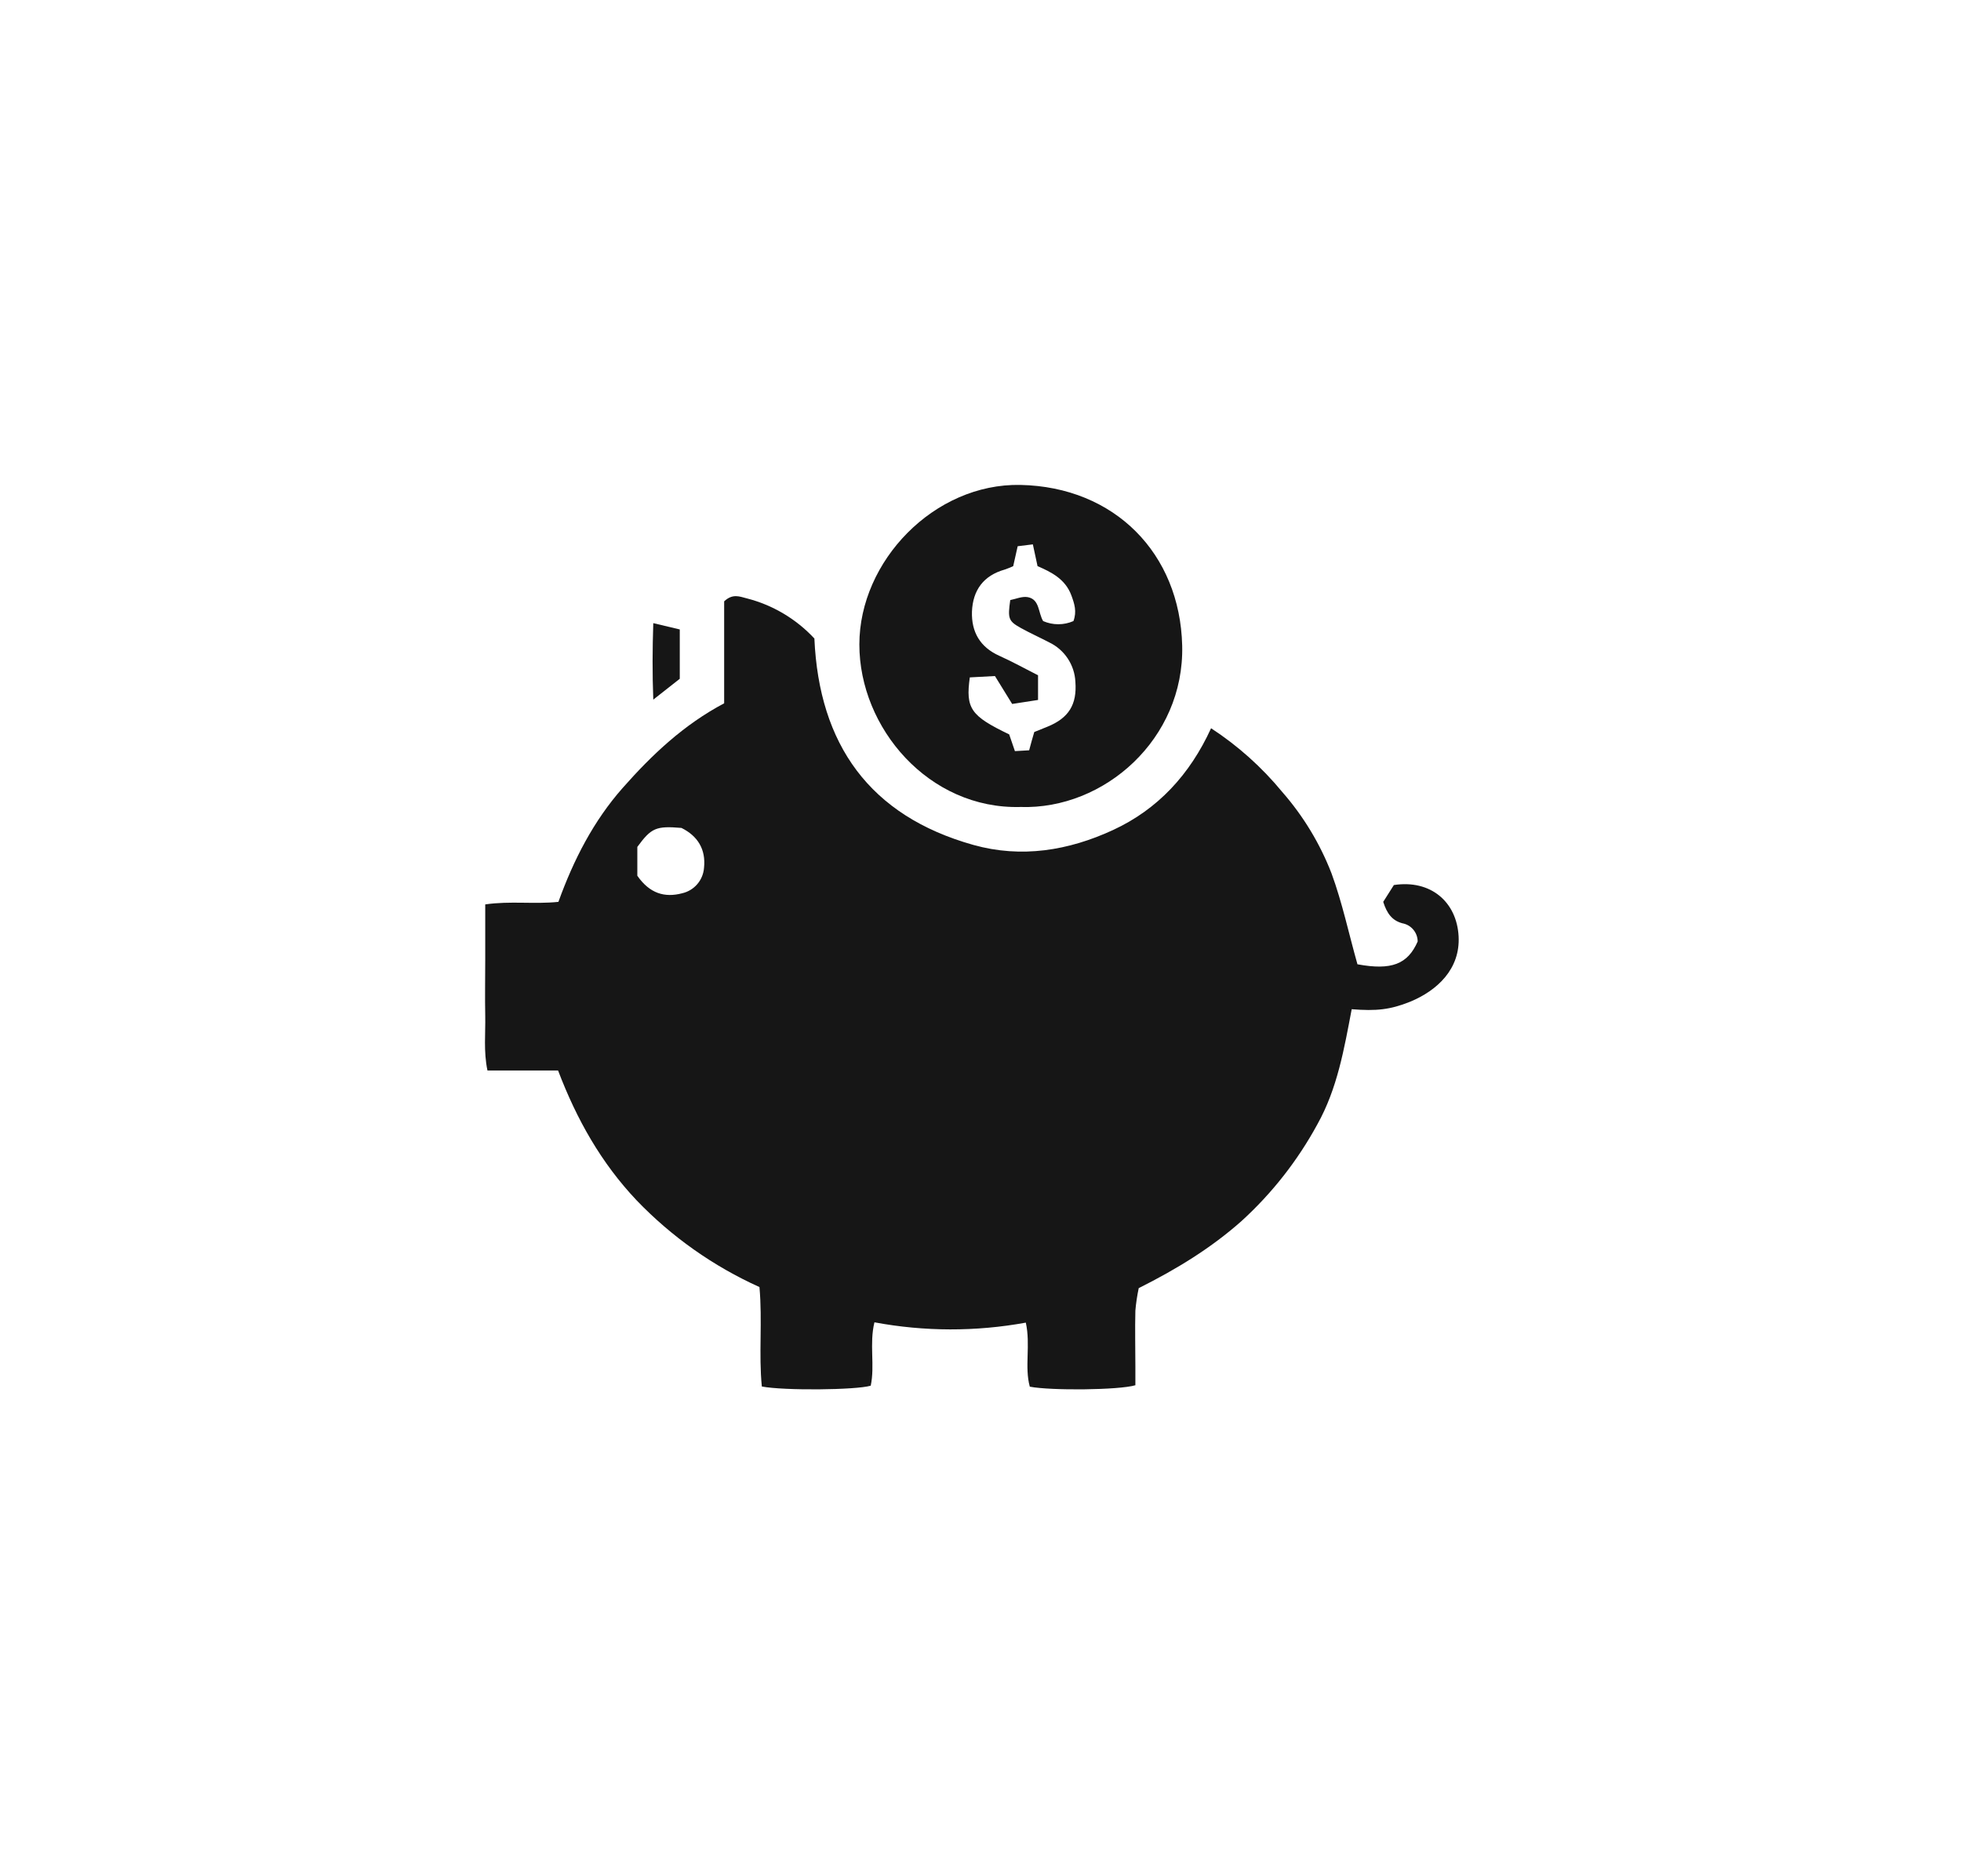 <svg width="93" height="89" viewBox="0 0 93 89" fill="none" xmlns="http://www.w3.org/2000/svg">
  <g filter="url(#filter0_d_336_1249)">
    <path
      d="M64.377 45.738C65.988 46.035 66.76 45.738 67.233 44.656C67.231 44.45 67.158 44.251 67.025 44.093C66.892 43.935 66.708 43.829 66.505 43.793C66.024 43.663 65.775 43.332 65.599 42.777L66.104 41.979C67.852 41.712 69.085 42.781 69.174 44.408C69.259 45.953 68.169 46.982 66.87 47.516C65.924 47.894 65.272 47.962 64.104 47.869C63.749 49.734 63.425 51.634 62.478 53.325C61.544 55.044 60.33 56.594 58.884 57.912C57.441 59.194 55.808 60.195 54.004 61.099C53.929 61.45 53.876 61.806 53.845 62.164C53.822 63.045 53.845 63.929 53.845 64.812V65.705C53.065 65.936 49.846 65.966 48.838 65.773C48.579 64.827 48.883 63.798 48.649 62.735C46.275 63.168 43.842 63.163 41.47 62.72C41.219 63.747 41.499 64.765 41.294 65.726C40.594 65.934 37.182 65.966 36.13 65.765C35.977 64.237 36.163 62.667 36.017 61.048C33.83 60.061 31.852 58.664 30.191 56.934C28.515 55.161 27.354 53.109 26.466 50.775H23.117C22.927 49.859 23.03 49.014 23.012 48.178C22.994 47.296 23.012 46.413 23.012 45.53V42.898C24.2 42.724 25.334 42.898 26.483 42.777C27.2 40.786 28.15 38.934 29.535 37.368C30.919 35.801 32.421 34.377 34.343 33.359V28.523C34.744 28.144 35.073 28.294 35.406 28.379C36.639 28.692 37.755 29.354 38.622 30.286C38.845 35.31 41.241 38.699 46.167 40.078C48.437 40.712 50.669 40.349 52.787 39.369C54.906 38.389 56.432 36.738 57.435 34.542C58.708 35.373 59.847 36.394 60.813 37.568C61.81 38.708 62.6 40.013 63.147 41.425C63.658 42.817 63.97 44.3 64.377 45.738ZM30.225 41.538C30.808 42.378 31.519 42.59 32.353 42.369C32.632 42.305 32.883 42.153 33.069 41.936C33.255 41.719 33.367 41.447 33.388 41.162C33.482 40.286 33.087 39.649 32.317 39.27C31.107 39.168 30.887 39.27 30.225 40.171V41.538Z"
      fill="#161616" />
    <path
      d="M48.395 38.277C44.045 38.391 40.753 34.525 40.755 30.567C40.757 26.61 44.306 22.92 48.393 23.001C52.865 23.094 55.959 26.253 56.065 30.622C56.173 35.039 52.379 38.408 48.395 38.277ZM49.05 34.721L49.676 34.468C50.684 34.059 51.081 33.418 51 32.34C50.981 31.945 50.856 31.562 50.637 31.233C50.418 30.903 50.114 30.639 49.757 30.469C49.312 30.236 48.851 30.03 48.412 29.786C47.824 29.459 47.786 29.34 47.911 28.462C48.166 28.415 48.478 28.273 48.745 28.324C49.312 28.432 49.231 29.064 49.471 29.459C49.698 29.558 49.942 29.609 50.189 29.609C50.436 29.609 50.681 29.558 50.907 29.459C51.077 29.007 50.954 28.634 50.809 28.239C50.519 27.456 49.846 27.132 49.205 26.852L48.983 25.82L48.263 25.909L48.051 26.854C47.92 26.915 47.786 26.968 47.65 27.015C46.642 27.299 46.137 27.993 46.095 29.009C46.065 29.97 46.473 30.694 47.395 31.107C48.021 31.388 48.622 31.723 49.229 32.03V33.2L48.002 33.39L47.185 32.066L45.993 32.13C45.787 33.609 46.04 33.959 47.86 34.833C47.945 35.079 48.032 35.338 48.132 35.627L48.807 35.588C48.895 35.251 48.97 34.994 49.05 34.721Z"
      fill="#161616" />
    <path d="M32.238 29.856V32.196L30.982 33.184C30.934 31.907 30.942 30.802 30.982 29.557L32.238 29.856Z"
      fill="#161616" />
  </g>
  <defs>
    <filter id="filter0_d_336_1249" x="0" y="0" width="92.178" height="88.9" filterUnits="userSpaceOnUse"
      color-interpolation-filters="sRGB">
      <feFlood flood-opacity="0" result="BackgroundImageFix" />
      <feColorMatrix in="SourceAlpha" type="matrix" values="0 0 0 0 0 0 0 0 0 0 0 0 0 0 0 0 0 0 127 0"
        result="hardAlpha" />
      <feOffset />
      <feGaussianBlur stdDeviation="11.5" />
      <feComposite in2="hardAlpha" operator="out" />
      <feColorMatrix type="matrix" values="0 0 0 0 1 0 0 0 0 1 0 0 0 0 1 0 0 0 0.22 0" />
      <feBlend mode="normal" in2="BackgroundImageFix" result="effect1_dropShadow_336_1249" />
      <feBlend mode="normal" in="SourceGraphic" in2="effect1_dropShadow_336_1249" result="shape" />
    </filter>
  </defs>
</svg>